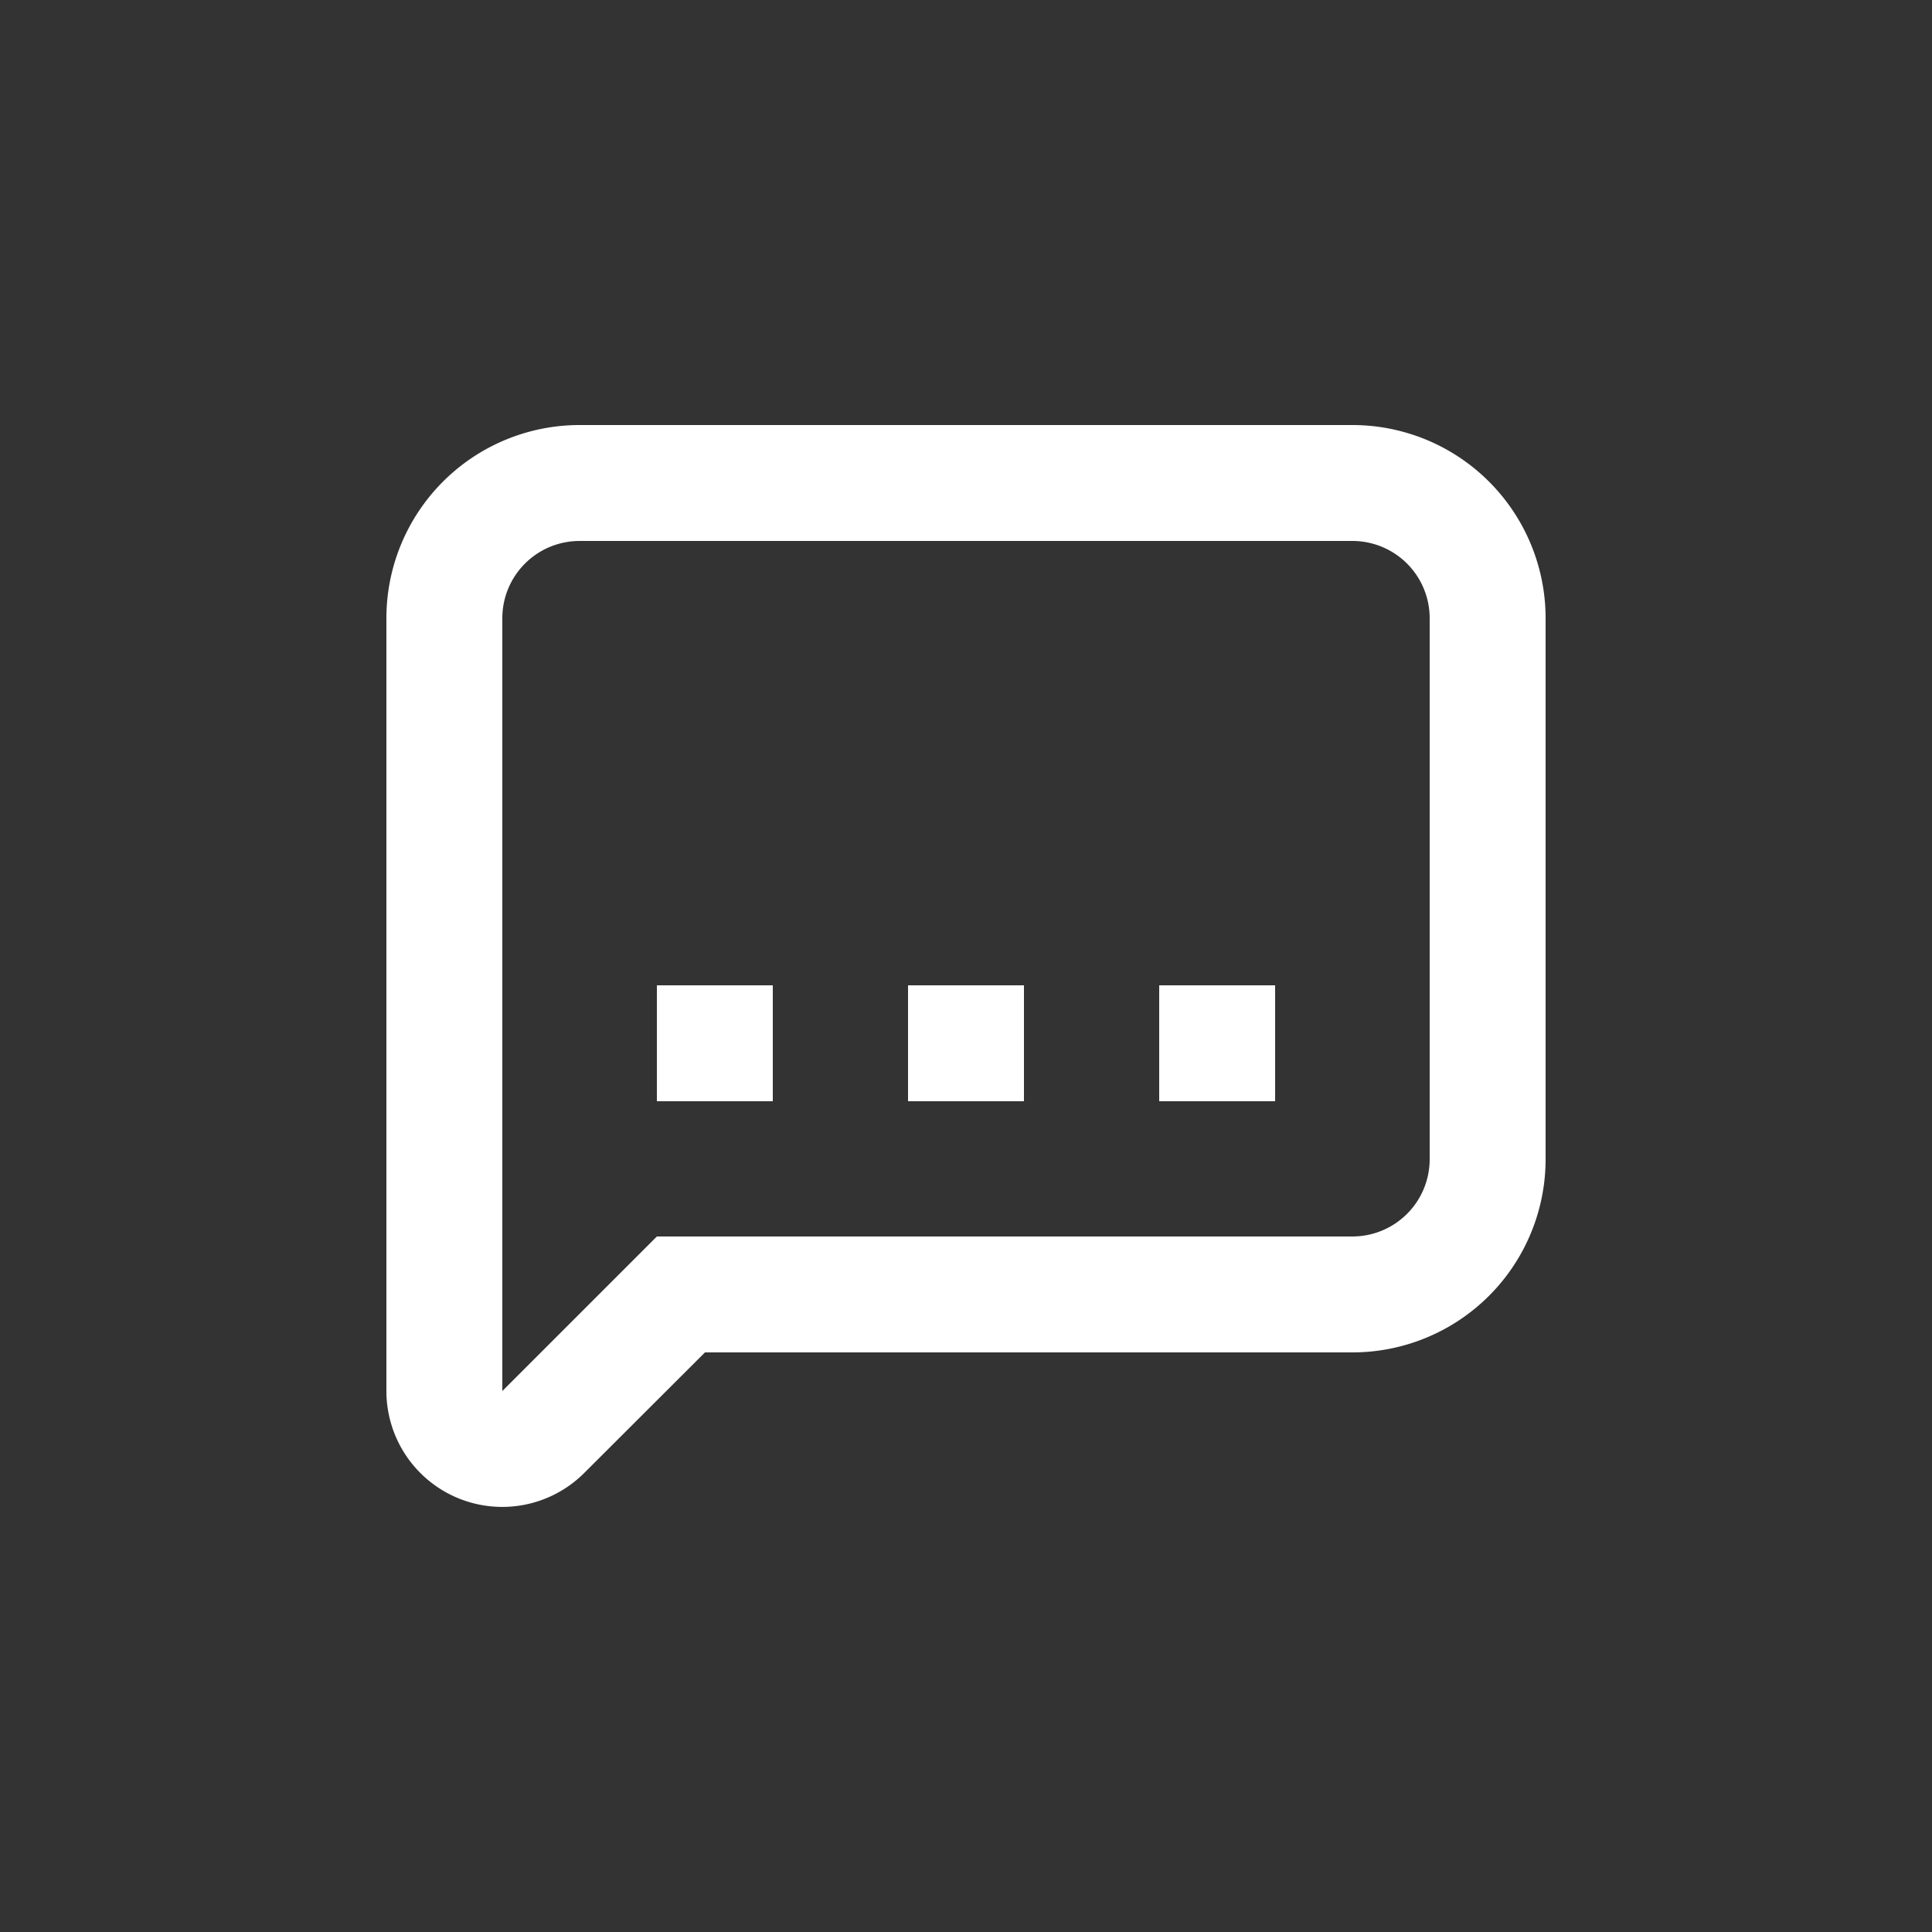 <svg height='300px' width='300px'  fill="#FFFFFF" xmlns="http://www.w3.org/2000/svg" data-name="Layer 1" viewBox="0 0 100 100" x="0px" y="0px"><rect x="0" y="0" width="100" height="100" fill="#333333" stroke="none"/><title>Artboard 5</title><g><path d="M23.7,77.54a6,6,0,0,0,6.54-1.3L36.49,70H70A10,10,0,0,0,80,60V32A10,10,0,0,0,70,22H30A10,10,0,0,0,20,32V72A6,6,0,0,0,23.7,77.54ZM26,64V32a4,4,0,0,1,4-4H70a4,4,0,0,1,4,4V60a4,4,0,0,1-4,4H34l-8,8Z"></path><rect x="34" y="51" width="6" height="6"></rect><rect x="47" y="51" width="6" height="6"></rect><rect x="60" y="51" width="6" height="6"></rect></g></svg>